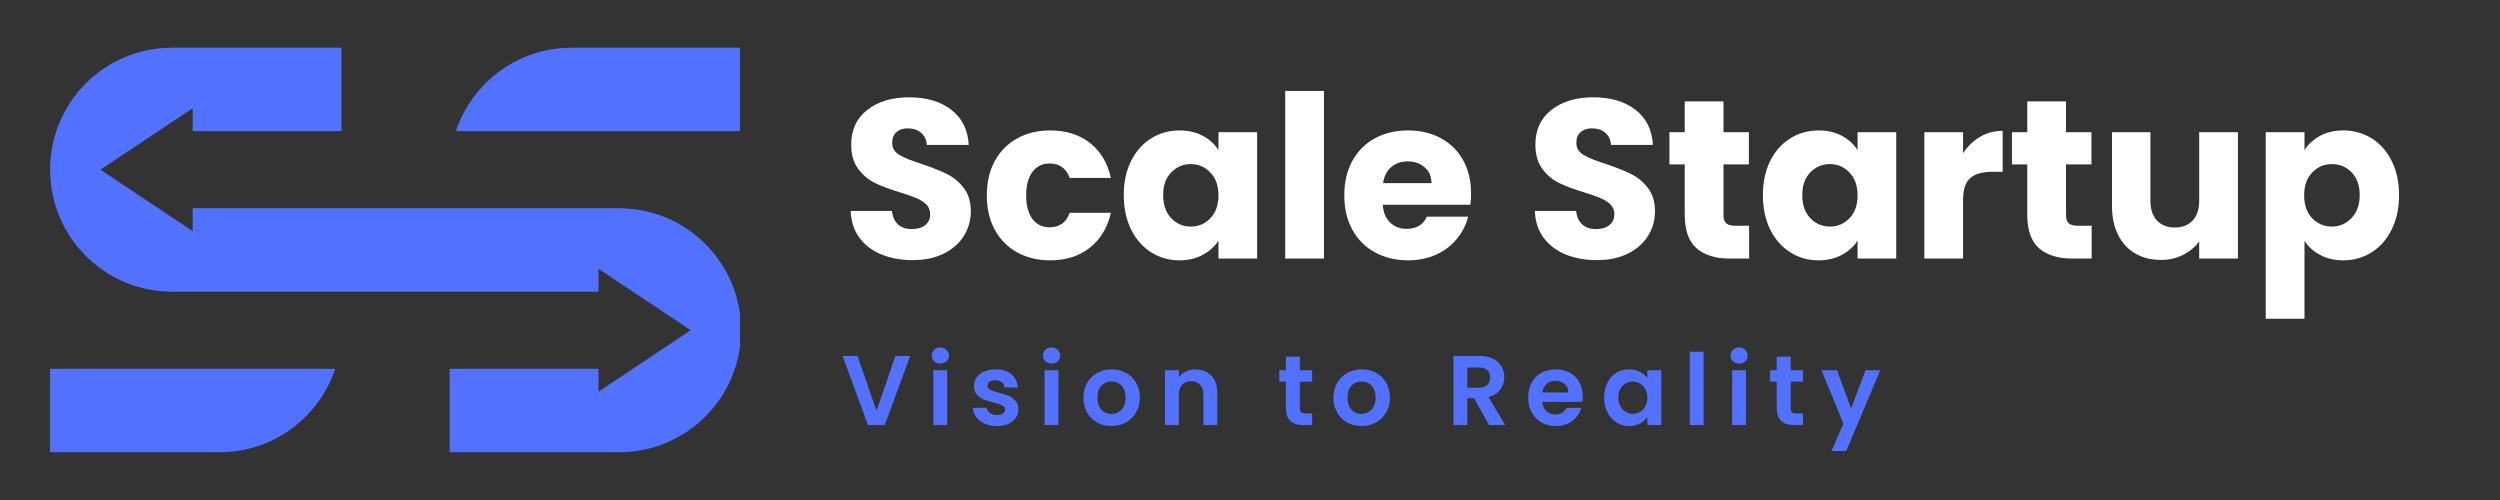<svg xmlns="http://www.w3.org/2000/svg" xmlns:xlink="http://www.w3.org/1999/xlink" width="500" zoomAndPan="magnify" viewBox="0 0 375 75" height="100" preserveAspectRatio="xMidYMid meet" version="1.0"><rect x="0" y="0" width="375" height="75" fill="#333333" stroke="none"/><defs><g/><clipPath id="14124cfa08"><path d="M 7.512 55.176 L 50.328 55.176 L 50.328 67.84 L 7.512 67.84 Z M 7.512 55.176 " clip-rule="nonzero"/></clipPath><clipPath id="5a16629b2d"><path d="M 68.234 7.152 L 111 7.152 L 111 19.688 L 68.234 19.688 Z M 68.234 7.152 " clip-rule="nonzero"/></clipPath><clipPath id="b50b62eed3"><path d="M 7.512 7.152 L 111 7.152 L 111 67.84 L 7.512 67.84 Z M 7.512 7.152 " clip-rule="nonzero"/></clipPath></defs><g clip-path="url(#14124cfa08)"><path fill="#5271ff" d="M 19.477 55.316 L 7.512 55.316 L 7.512 67.84 L 32.922 67.84 C 41.012 67.84 47.867 62.59 50.285 55.316 L 19.477 55.316 " fill-opacity="1" fill-rule="nonzero"/></g><g clip-path="url(#5a16629b2d)"><path fill="#5271ff" d="M 85.75 7.152 C 77.664 7.152 70.809 12.398 68.387 19.672 L 111.164 19.672 L 111.164 7.152 L 85.75 7.152 " fill-opacity="1" fill-rule="nonzero"/></g><g clip-path="url(#b50b62eed3)"><path fill="#5271ff" d="M 92.863 31.234 L 28.898 31.234 L 28.898 34.664 L 15.066 25.453 L 28.898 16.242 L 28.898 19.672 L 51.227 19.672 L 51.227 7.152 L 25.812 7.152 C 15.703 7.152 7.512 15.344 7.512 25.453 C 7.512 35.559 15.703 43.754 25.812 43.754 L 89.773 43.754 L 89.773 40.324 L 103.609 49.535 L 89.773 58.75 L 89.773 55.316 L 67.449 55.316 L 67.449 67.84 L 92.863 67.84 C 102.969 67.84 111.164 59.645 111.164 49.535 C 111.164 39.43 102.969 31.234 92.863 31.234 " fill-opacity="1" fill-rule="nonzero"/></g><g fill="#ffffff" fill-opacity="1"><g transform="translate(126.183, 38.784)"><g><path d="M 10.734 0.234 C 8.992 0.234 7.43 -0.047 6.047 -0.609 C 4.66 -1.172 3.555 -2.008 2.734 -3.125 C 1.91 -4.238 1.473 -5.578 1.422 -7.141 L 7.609 -7.141 C 7.703 -6.254 8.008 -5.578 8.531 -5.109 C 9.051 -4.648 9.727 -4.422 10.562 -4.422 C 11.426 -4.422 12.102 -4.617 12.594 -5.016 C 13.094 -5.41 13.344 -5.957 13.344 -6.656 C 13.344 -7.25 13.145 -7.738 12.75 -8.125 C 12.352 -8.508 11.863 -8.82 11.281 -9.062 C 10.707 -9.312 9.891 -9.598 8.828 -9.922 C 7.285 -10.391 6.023 -10.863 5.047 -11.344 C 4.078 -11.82 3.242 -12.523 2.547 -13.453 C 1.848 -14.379 1.5 -15.594 1.5 -17.094 C 1.5 -19.312 2.301 -21.047 3.906 -22.297 C 5.508 -23.555 7.602 -24.188 10.188 -24.188 C 12.812 -24.188 14.926 -23.555 16.531 -22.297 C 18.145 -21.047 19.008 -19.297 19.125 -17.047 L 12.844 -17.047 C 12.789 -17.816 12.504 -18.422 11.984 -18.859 C 11.461 -19.305 10.797 -19.531 9.984 -19.531 C 9.285 -19.531 8.719 -19.344 8.281 -18.969 C 7.852 -18.594 7.641 -18.055 7.641 -17.359 C 7.641 -16.586 8 -15.984 8.719 -15.547 C 9.445 -15.117 10.582 -14.66 12.125 -14.172 C 13.664 -13.648 14.914 -13.148 15.875 -12.672 C 16.844 -12.191 17.676 -11.5 18.375 -10.594 C 19.082 -9.688 19.438 -8.52 19.438 -7.094 C 19.438 -5.738 19.086 -4.504 18.391 -3.391 C 17.703 -2.285 16.703 -1.406 15.391 -0.75 C 14.078 -0.094 12.523 0.234 10.734 0.234 Z M 10.734 0.234 "/></g></g></g><g fill="#ffffff" fill-opacity="1"><g transform="translate(147.068, 38.784)"><g><path d="M 0.953 -9.484 C 0.953 -11.453 1.352 -13.172 2.156 -14.641 C 2.957 -16.109 4.078 -17.238 5.516 -18.031 C 6.953 -18.82 8.602 -19.219 10.469 -19.219 C 12.844 -19.219 14.828 -18.594 16.422 -17.344 C 18.016 -16.102 19.062 -14.352 19.562 -12.094 L 13.391 -12.094 C 12.867 -13.539 11.859 -14.266 10.359 -14.266 C 9.297 -14.266 8.445 -13.848 7.812 -13.016 C 7.176 -12.191 6.859 -11.016 6.859 -9.484 C 6.859 -7.941 7.176 -6.754 7.812 -5.922 C 8.445 -5.098 9.297 -4.688 10.359 -4.688 C 11.859 -4.688 12.867 -5.41 13.391 -6.859 L 19.562 -6.859 C 19.062 -4.641 18.008 -2.895 16.406 -1.625 C 14.801 -0.363 12.82 0.266 10.469 0.266 C 8.602 0.266 6.953 -0.129 5.516 -0.922 C 4.078 -1.711 2.957 -2.844 2.156 -4.312 C 1.352 -5.781 0.953 -7.504 0.953 -9.484 Z M 0.953 -9.484 "/></g></g></g><g fill="#ffffff" fill-opacity="1"><g transform="translate(167.614, 38.784)"><g><path d="M 0.953 -9.516 C 0.953 -11.461 1.316 -13.172 2.047 -14.641 C 2.785 -16.109 3.789 -17.238 5.062 -18.031 C 6.332 -18.82 7.75 -19.219 9.312 -19.219 C 10.645 -19.219 11.812 -18.945 12.812 -18.406 C 13.82 -17.863 14.602 -17.148 15.156 -16.266 L 15.156 -18.953 L 20.953 -18.953 L 20.953 0 L 15.156 0 L 15.156 -2.688 C 14.582 -1.801 13.789 -1.086 12.781 -0.547 C 11.781 -0.004 10.613 0.266 9.281 0.266 C 7.738 0.266 6.332 -0.133 5.062 -0.938 C 3.789 -1.738 2.785 -2.879 2.047 -4.359 C 1.316 -5.848 0.953 -7.566 0.953 -9.516 Z M 15.156 -9.484 C 15.156 -10.93 14.75 -12.07 13.938 -12.906 C 13.133 -13.75 12.156 -14.172 11 -14.172 C 9.852 -14.172 8.875 -13.754 8.062 -12.922 C 7.258 -12.098 6.859 -10.961 6.859 -9.516 C 6.859 -8.066 7.258 -6.914 8.062 -6.062 C 8.875 -5.219 9.852 -4.797 11 -4.797 C 12.156 -4.797 13.133 -5.211 13.938 -6.047 C 14.75 -6.879 15.156 -8.023 15.156 -9.484 Z M 15.156 -9.484 "/></g></g></g><g fill="#ffffff" fill-opacity="1"><g transform="translate(190.672, 38.784)"><g><path d="M 7.922 -25.141 L 7.922 0 L 2.109 0 L 2.109 -25.141 Z M 7.922 -25.141 "/></g></g></g><g fill="#ffffff" fill-opacity="1"><g transform="translate(200.69, 38.784)"><g><path d="M 19.969 -9.781 C 19.969 -9.238 19.938 -8.672 19.875 -8.078 L 6.719 -8.078 C 6.812 -6.898 7.191 -6 7.859 -5.375 C 8.523 -4.758 9.348 -4.453 10.328 -4.453 C 11.773 -4.453 12.781 -5.062 13.344 -6.281 L 19.531 -6.281 C 19.219 -5.039 18.645 -3.922 17.812 -2.922 C 16.988 -1.922 15.953 -1.141 14.703 -0.578 C 13.461 -0.016 12.07 0.266 10.531 0.266 C 8.676 0.266 7.02 -0.129 5.562 -0.922 C 4.113 -1.711 2.984 -2.844 2.172 -4.312 C 1.359 -5.781 0.953 -7.504 0.953 -9.484 C 0.953 -11.453 1.352 -13.172 2.156 -14.641 C 2.957 -16.109 4.082 -17.238 5.531 -18.031 C 6.977 -18.82 8.645 -19.219 10.531 -19.219 C 12.363 -19.219 13.992 -18.832 15.422 -18.062 C 16.848 -17.301 17.961 -16.207 18.766 -14.781 C 19.566 -13.352 19.969 -11.688 19.969 -9.781 Z M 14.031 -11.312 C 14.031 -12.312 13.688 -13.102 13 -13.688 C 12.32 -14.281 11.477 -14.578 10.469 -14.578 C 9.488 -14.578 8.664 -14.289 8 -13.719 C 7.332 -13.156 6.922 -12.352 6.766 -11.312 Z M 14.031 -11.312 "/></g></g></g><g fill="#ffffff" fill-opacity="1"><g transform="translate(221.609, 38.784)"><g/></g></g><g fill="#ffffff" fill-opacity="1"><g transform="translate(228.808, 38.784)"><g><path d="M 10.734 0.234 C 8.992 0.234 7.43 -0.047 6.047 -0.609 C 4.66 -1.172 3.555 -2.008 2.734 -3.125 C 1.91 -4.238 1.473 -5.578 1.422 -7.141 L 7.609 -7.141 C 7.703 -6.254 8.008 -5.578 8.531 -5.109 C 9.051 -4.648 9.727 -4.422 10.562 -4.422 C 11.426 -4.422 12.102 -4.617 12.594 -5.016 C 13.094 -5.41 13.344 -5.957 13.344 -6.656 C 13.344 -7.25 13.145 -7.738 12.75 -8.125 C 12.352 -8.508 11.863 -8.82 11.281 -9.062 C 10.707 -9.312 9.891 -9.598 8.828 -9.922 C 7.285 -10.391 6.023 -10.863 5.047 -11.344 C 4.078 -11.82 3.242 -12.523 2.547 -13.453 C 1.848 -14.379 1.5 -15.594 1.5 -17.094 C 1.5 -19.312 2.301 -21.047 3.906 -22.297 C 5.508 -23.555 7.602 -24.188 10.188 -24.188 C 12.812 -24.188 14.926 -23.555 16.531 -22.297 C 18.145 -21.047 19.008 -19.297 19.125 -17.047 L 12.844 -17.047 C 12.789 -17.816 12.504 -18.422 11.984 -18.859 C 11.461 -19.305 10.797 -19.531 9.984 -19.531 C 9.285 -19.531 8.719 -19.344 8.281 -18.969 C 7.852 -18.594 7.641 -18.055 7.641 -17.359 C 7.641 -16.586 8 -15.984 8.719 -15.547 C 9.445 -15.117 10.582 -14.66 12.125 -14.172 C 13.664 -13.648 14.914 -13.148 15.875 -12.672 C 16.844 -12.191 17.676 -11.5 18.375 -10.594 C 19.082 -9.688 19.438 -8.52 19.438 -7.094 C 19.438 -5.738 19.086 -4.504 18.391 -3.391 C 17.703 -2.285 16.703 -1.406 15.391 -0.75 C 14.078 -0.094 12.523 0.234 10.734 0.234 Z M 10.734 0.234 "/></g></g></g><g fill="#ffffff" fill-opacity="1"><g transform="translate(249.694, 38.784)"><g><path d="M 12.672 -4.922 L 12.672 0 L 9.719 0 C 7.613 0 5.969 -0.516 4.781 -1.547 C 3.602 -2.578 3.016 -4.258 3.016 -6.594 L 3.016 -14.125 L 0.719 -14.125 L 0.719 -18.953 L 3.016 -18.953 L 3.016 -23.578 L 8.828 -23.578 L 8.828 -18.953 L 12.641 -18.953 L 12.641 -14.125 L 8.828 -14.125 L 8.828 -6.516 C 8.828 -5.953 8.961 -5.547 9.234 -5.297 C 9.504 -5.047 9.957 -4.922 10.594 -4.922 Z M 12.672 -4.922 "/></g></g></g><g fill="#ffffff" fill-opacity="1"><g transform="translate(263.481, 38.784)"><g><path d="M 0.953 -9.516 C 0.953 -11.461 1.316 -13.172 2.047 -14.641 C 2.785 -16.109 3.789 -17.238 5.062 -18.031 C 6.332 -18.82 7.75 -19.219 9.312 -19.219 C 10.645 -19.219 11.812 -18.945 12.812 -18.406 C 13.82 -17.863 14.602 -17.148 15.156 -16.266 L 15.156 -18.953 L 20.953 -18.953 L 20.953 0 L 15.156 0 L 15.156 -2.688 C 14.582 -1.801 13.789 -1.086 12.781 -0.547 C 11.781 -0.004 10.613 0.266 9.281 0.266 C 7.738 0.266 6.332 -0.133 5.062 -0.938 C 3.789 -1.738 2.785 -2.879 2.047 -4.359 C 1.316 -5.848 0.953 -7.566 0.953 -9.516 Z M 15.156 -9.484 C 15.156 -10.93 14.75 -12.07 13.938 -12.906 C 13.133 -13.75 12.156 -14.172 11 -14.172 C 9.852 -14.172 8.875 -13.754 8.062 -12.922 C 7.258 -12.098 6.859 -10.961 6.859 -9.516 C 6.859 -8.066 7.258 -6.914 8.062 -6.062 C 8.875 -5.219 9.852 -4.797 11 -4.797 C 12.156 -4.797 13.133 -5.211 13.938 -6.047 C 14.75 -6.879 15.156 -8.023 15.156 -9.484 Z M 15.156 -9.484 "/></g></g></g><g fill="#ffffff" fill-opacity="1"><g transform="translate(286.54, 38.784)"><g><path d="M 7.922 -15.797 C 8.598 -16.836 9.441 -17.656 10.453 -18.25 C 11.473 -18.852 12.609 -19.156 13.859 -19.156 L 13.859 -13.016 L 12.266 -13.016 C 10.816 -13.016 9.727 -12.703 9 -12.078 C 8.281 -11.453 7.922 -10.359 7.922 -8.797 L 7.922 0 L 2.109 0 L 2.109 -18.953 L 7.922 -18.953 Z M 7.922 -15.797 "/></g></g></g><g fill="#ffffff" fill-opacity="1"><g transform="translate(301.074, 38.784)"><g><path d="M 12.672 -4.922 L 12.672 0 L 9.719 0 C 7.613 0 5.969 -0.516 4.781 -1.547 C 3.602 -2.578 3.016 -4.258 3.016 -6.594 L 3.016 -14.125 L 0.719 -14.125 L 0.719 -18.953 L 3.016 -18.953 L 3.016 -23.578 L 8.828 -23.578 L 8.828 -18.953 L 12.641 -18.953 L 12.641 -14.125 L 8.828 -14.125 L 8.828 -6.516 C 8.828 -5.953 8.961 -5.547 9.234 -5.297 C 9.504 -5.047 9.957 -4.922 10.594 -4.922 Z M 12.672 -4.922 "/></g></g></g><g fill="#ffffff" fill-opacity="1"><g transform="translate(314.862, 38.784)"><g><path d="M 20.828 -18.953 L 20.828 0 L 15.016 0 L 15.016 -2.578 C 14.422 -1.742 13.617 -1.07 12.609 -0.562 C 11.609 -0.051 10.5 0.203 9.281 0.203 C 7.82 0.203 6.535 -0.117 5.422 -0.766 C 4.316 -1.41 3.457 -2.344 2.844 -3.562 C 2.238 -4.789 1.938 -6.227 1.938 -7.875 L 1.938 -18.953 L 7.703 -18.953 L 7.703 -8.656 C 7.703 -7.395 8.031 -6.41 8.688 -5.703 C 9.352 -5.004 10.238 -4.656 11.344 -4.656 C 12.477 -4.656 13.375 -5.004 14.031 -5.703 C 14.688 -6.41 15.016 -7.395 15.016 -8.656 L 15.016 -18.953 Z M 20.828 -18.953 "/></g></g></g><g fill="#ffffff" fill-opacity="1"><g transform="translate(337.75, 38.784)"><g><path d="M 7.922 -16.266 C 8.484 -17.148 9.258 -17.863 10.25 -18.406 C 11.25 -18.945 12.414 -19.219 13.75 -19.219 C 15.312 -19.219 16.727 -18.82 18 -18.031 C 19.27 -17.238 20.27 -16.109 21 -14.641 C 21.738 -13.172 22.109 -11.461 22.109 -9.516 C 22.109 -7.566 21.738 -5.848 21 -4.359 C 20.27 -2.879 19.27 -1.738 18 -0.938 C 16.727 -0.133 15.312 0.266 13.75 0.266 C 12.438 0.266 11.273 -0.004 10.266 -0.547 C 9.266 -1.086 8.484 -1.789 7.922 -2.656 L 7.922 9.031 L 2.109 9.031 L 2.109 -18.953 L 7.922 -18.953 Z M 16.203 -9.516 C 16.203 -10.961 15.801 -12.098 15 -12.922 C 14.195 -13.754 13.207 -14.172 12.031 -14.172 C 10.875 -14.172 9.891 -13.75 9.078 -12.906 C 8.273 -12.07 7.875 -10.93 7.875 -9.484 C 7.875 -8.023 8.273 -6.879 9.078 -6.047 C 9.891 -5.211 10.875 -4.797 12.031 -4.797 C 13.176 -4.797 14.156 -5.219 14.969 -6.062 C 15.789 -6.914 16.203 -8.066 16.203 -9.516 Z M 16.203 -9.516 "/></g></g></g><g fill="#5271ff" fill-opacity="1"><g transform="translate(126.183, 63.762)"><g><path d="M 10.344 -10.375 L 6.531 0 L 4.016 0 L 0.203 -10.375 L 2.438 -10.375 L 5.297 -2.125 L 8.125 -10.375 Z M 10.344 -10.375 "/></g></g></g><g fill="#5271ff" fill-opacity="1"><g transform="translate(138.972, 63.762)"><g><path d="M 2.078 -9.219 C 1.711 -9.219 1.406 -9.332 1.156 -9.562 C 0.914 -9.789 0.797 -10.082 0.797 -10.438 C 0.797 -10.781 0.914 -11.066 1.156 -11.297 C 1.406 -11.535 1.711 -11.656 2.078 -11.656 C 2.441 -11.656 2.742 -11.535 2.984 -11.297 C 3.234 -11.066 3.359 -10.781 3.359 -10.438 C 3.359 -10.082 3.234 -9.789 2.984 -9.562 C 2.742 -9.332 2.441 -9.219 2.078 -9.219 Z M 3.109 -8.234 L 3.109 0 L 1.031 0 L 1.031 -8.234 Z M 3.109 -8.234 "/></g></g></g><g fill="#5271ff" fill-opacity="1"><g transform="translate(145.331, 63.762)"><g><path d="M 4.172 0.141 C 3.504 0.141 2.898 0.02 2.359 -0.219 C 1.828 -0.469 1.406 -0.801 1.094 -1.219 C 0.781 -1.633 0.609 -2.094 0.578 -2.594 L 2.672 -2.594 C 2.711 -2.281 2.867 -2.02 3.141 -1.812 C 3.41 -1.602 3.75 -1.5 4.156 -1.5 C 4.551 -1.5 4.859 -1.578 5.078 -1.734 C 5.305 -1.891 5.422 -2.094 5.422 -2.344 C 5.422 -2.613 5.285 -2.816 5.016 -2.953 C 4.742 -3.086 4.312 -3.234 3.719 -3.391 C 3.102 -3.535 2.598 -3.688 2.203 -3.844 C 1.816 -4.008 1.477 -4.254 1.188 -4.578 C 0.906 -4.898 0.766 -5.344 0.766 -5.906 C 0.766 -6.352 0.895 -6.766 1.156 -7.141 C 1.426 -7.523 1.805 -7.82 2.297 -8.031 C 2.785 -8.25 3.363 -8.359 4.031 -8.359 C 5.008 -8.359 5.789 -8.113 6.375 -7.625 C 6.957 -7.133 7.281 -6.473 7.344 -5.641 L 5.344 -5.641 C 5.32 -5.973 5.188 -6.234 4.938 -6.422 C 4.695 -6.617 4.375 -6.719 3.969 -6.719 C 3.594 -6.719 3.301 -6.645 3.094 -6.5 C 2.895 -6.363 2.797 -6.172 2.797 -5.922 C 2.797 -5.648 2.93 -5.441 3.203 -5.297 C 3.484 -5.148 3.914 -5.004 4.5 -4.859 C 5.094 -4.711 5.582 -4.555 5.969 -4.391 C 6.352 -4.234 6.688 -3.988 6.969 -3.656 C 7.258 -3.332 7.41 -2.895 7.422 -2.344 C 7.422 -1.875 7.285 -1.445 7.016 -1.062 C 6.754 -0.688 6.379 -0.391 5.891 -0.172 C 5.398 0.035 4.828 0.141 4.172 0.141 Z M 4.172 0.141 "/></g></g></g><g fill="#5271ff" fill-opacity="1"><g transform="translate(155.654, 63.762)"><g><path d="M 2.078 -9.219 C 1.711 -9.219 1.406 -9.332 1.156 -9.562 C 0.914 -9.789 0.797 -10.082 0.797 -10.438 C 0.797 -10.781 0.914 -11.066 1.156 -11.297 C 1.406 -11.535 1.711 -11.656 2.078 -11.656 C 2.441 -11.656 2.742 -11.535 2.984 -11.297 C 3.234 -11.066 3.359 -10.781 3.359 -10.438 C 3.359 -10.082 3.234 -9.789 2.984 -9.562 C 2.742 -9.332 2.441 -9.219 2.078 -9.219 Z M 3.109 -8.234 L 3.109 0 L 1.031 0 L 1.031 -8.234 Z M 3.109 -8.234 "/></g></g></g><g fill="#5271ff" fill-opacity="1"><g transform="translate(162.013, 63.762)"><g><path d="M 4.688 0.141 C 3.883 0.141 3.164 -0.035 2.531 -0.391 C 1.906 -0.742 1.41 -1.242 1.047 -1.891 C 0.68 -2.535 0.5 -3.273 0.5 -4.109 C 0.5 -4.953 0.688 -5.695 1.062 -6.344 C 1.438 -6.988 1.941 -7.484 2.578 -7.828 C 3.223 -8.18 3.941 -8.359 4.734 -8.359 C 5.523 -8.359 6.242 -8.18 6.891 -7.828 C 7.535 -7.484 8.039 -6.988 8.406 -6.344 C 8.781 -5.695 8.969 -4.953 8.969 -4.109 C 8.969 -3.273 8.773 -2.535 8.391 -1.891 C 8.016 -1.242 7.504 -0.742 6.859 -0.391 C 6.211 -0.035 5.488 0.141 4.688 0.141 Z M 4.688 -1.672 C 5.062 -1.672 5.41 -1.766 5.734 -1.953 C 6.066 -2.141 6.332 -2.414 6.531 -2.781 C 6.727 -3.145 6.828 -3.586 6.828 -4.109 C 6.828 -4.898 6.625 -5.504 6.219 -5.922 C 5.812 -6.336 5.305 -6.547 4.703 -6.547 C 4.109 -6.547 3.609 -6.336 3.203 -5.922 C 2.805 -5.504 2.609 -4.898 2.609 -4.109 C 2.609 -3.328 2.805 -2.723 3.203 -2.297 C 3.598 -1.879 4.094 -1.672 4.688 -1.672 Z M 4.688 -1.672 "/></g></g></g><g fill="#5271ff" fill-opacity="1"><g transform="translate(173.718, 63.762)"><g><path d="M 5.594 -8.344 C 6.57 -8.344 7.363 -8.035 7.969 -7.422 C 8.57 -6.805 8.875 -5.941 8.875 -4.828 L 8.875 0 L 6.797 0 L 6.797 -4.547 C 6.797 -5.203 6.629 -5.703 6.297 -6.047 C 5.973 -6.398 5.531 -6.578 4.969 -6.578 C 4.383 -6.578 3.926 -6.398 3.594 -6.047 C 3.27 -5.703 3.109 -5.203 3.109 -4.547 L 3.109 0 L 1.031 0 L 1.031 -8.234 L 3.109 -8.234 L 3.109 -7.203 C 3.379 -7.555 3.727 -7.832 4.156 -8.031 C 4.594 -8.238 5.07 -8.344 5.594 -8.344 Z M 5.594 -8.344 "/></g></g></g><g fill="#5271ff" fill-opacity="1"><g transform="translate(185.764, 63.762)"><g/></g></g><g fill="#5271ff" fill-opacity="1"><g transform="translate(191.528, 63.762)"><g><path d="M 3.453 -6.516 L 3.453 -2.547 C 3.453 -2.266 3.516 -2.062 3.641 -1.938 C 3.773 -1.812 4.004 -1.75 4.328 -1.75 L 5.297 -1.75 L 5.297 0 L 3.984 0 C 2.234 0 1.359 -0.852 1.359 -2.562 L 1.359 -6.516 L 0.375 -6.516 L 0.375 -8.234 L 1.359 -8.234 L 1.359 -10.266 L 3.453 -10.266 L 3.453 -8.234 L 5.297 -8.234 L 5.297 -6.516 Z M 3.453 -6.516 "/></g></g></g><g fill="#5271ff" fill-opacity="1"><g transform="translate(199.52, 63.762)"><g><path d="M 4.688 0.141 C 3.883 0.141 3.164 -0.035 2.531 -0.391 C 1.906 -0.742 1.41 -1.242 1.047 -1.891 C 0.68 -2.535 0.5 -3.273 0.5 -4.109 C 0.5 -4.953 0.688 -5.695 1.062 -6.344 C 1.438 -6.988 1.941 -7.484 2.578 -7.828 C 3.223 -8.18 3.941 -8.359 4.734 -8.359 C 5.523 -8.359 6.242 -8.18 6.891 -7.828 C 7.535 -7.484 8.039 -6.988 8.406 -6.344 C 8.781 -5.695 8.969 -4.953 8.969 -4.109 C 8.969 -3.273 8.773 -2.535 8.391 -1.891 C 8.016 -1.242 7.504 -0.742 6.859 -0.391 C 6.211 -0.035 5.488 0.141 4.688 0.141 Z M 4.688 -1.672 C 5.062 -1.672 5.41 -1.766 5.734 -1.953 C 6.066 -2.141 6.332 -2.414 6.531 -2.781 C 6.727 -3.145 6.828 -3.586 6.828 -4.109 C 6.828 -4.898 6.625 -5.504 6.219 -5.922 C 5.812 -6.336 5.305 -6.547 4.703 -6.547 C 4.109 -6.547 3.609 -6.336 3.203 -5.922 C 2.805 -5.504 2.609 -4.898 2.609 -4.109 C 2.609 -3.328 2.805 -2.723 3.203 -2.297 C 3.598 -1.879 4.094 -1.672 4.688 -1.672 Z M 4.688 -1.672 "/></g></g></g><g fill="#5271ff" fill-opacity="1"><g transform="translate(211.226, 63.762)"><g/></g></g><g fill="#5271ff" fill-opacity="1"><g transform="translate(216.99, 63.762)"><g><path d="M 6.375 0 L 4.094 -4.047 L 3.109 -4.047 L 3.109 0 L 1.031 0 L 1.031 -10.375 L 4.922 -10.375 C 5.723 -10.375 6.406 -10.234 6.969 -9.953 C 7.531 -9.672 7.953 -9.285 8.234 -8.797 C 8.516 -8.316 8.656 -7.781 8.656 -7.188 C 8.656 -6.508 8.457 -5.895 8.062 -5.344 C 7.664 -4.789 7.078 -4.41 6.297 -4.203 L 8.781 0 Z M 3.109 -5.609 L 4.844 -5.609 C 5.406 -5.609 5.82 -5.742 6.094 -6.016 C 6.375 -6.285 6.516 -6.66 6.516 -7.141 C 6.516 -7.617 6.375 -7.988 6.094 -8.25 C 5.82 -8.508 5.406 -8.641 4.844 -8.641 L 3.109 -8.641 Z M 3.109 -5.609 "/></g></g></g><g fill="#5271ff" fill-opacity="1"><g transform="translate(228.739, 63.762)"><g><path d="M 8.672 -4.297 C 8.672 -3.992 8.656 -3.723 8.625 -3.484 L 2.594 -3.484 C 2.645 -2.891 2.852 -2.426 3.219 -2.094 C 3.594 -1.758 4.047 -1.594 4.578 -1.594 C 5.348 -1.594 5.895 -1.922 6.219 -2.578 L 8.469 -2.578 C 8.227 -1.785 7.77 -1.133 7.094 -0.625 C 6.426 -0.113 5.602 0.141 4.625 0.141 C 3.832 0.141 3.117 -0.035 2.484 -0.391 C 1.859 -0.742 1.367 -1.242 1.016 -1.891 C 0.66 -2.535 0.484 -3.273 0.484 -4.109 C 0.484 -4.961 0.656 -5.711 1 -6.359 C 1.352 -7.004 1.844 -7.5 2.469 -7.844 C 3.094 -8.188 3.812 -8.359 4.625 -8.359 C 5.406 -8.359 6.102 -8.191 6.719 -7.859 C 7.344 -7.523 7.82 -7.047 8.156 -6.422 C 8.5 -5.805 8.672 -5.098 8.672 -4.297 Z M 6.516 -4.891 C 6.516 -5.422 6.32 -5.848 5.938 -6.172 C 5.562 -6.492 5.102 -6.656 4.562 -6.656 C 4.051 -6.656 3.617 -6.5 3.266 -6.188 C 2.91 -5.875 2.691 -5.441 2.609 -4.891 Z M 6.516 -4.891 "/></g></g></g><g fill="#5271ff" fill-opacity="1"><g transform="translate(240.132, 63.762)"><g><path d="M 0.484 -4.141 C 0.484 -4.973 0.648 -5.711 0.984 -6.359 C 1.316 -7.004 1.766 -7.5 2.328 -7.844 C 2.898 -8.188 3.539 -8.359 4.25 -8.359 C 4.863 -8.359 5.398 -8.234 5.859 -7.984 C 6.316 -7.742 6.688 -7.438 6.969 -7.062 L 6.969 -8.234 L 9.062 -8.234 L 9.062 0 L 6.969 0 L 6.969 -1.203 C 6.695 -0.816 6.328 -0.492 5.859 -0.234 C 5.391 0.016 4.848 0.141 4.234 0.141 C 3.535 0.141 2.898 -0.035 2.328 -0.391 C 1.766 -0.754 1.316 -1.258 0.984 -1.906 C 0.648 -2.551 0.484 -3.297 0.484 -4.141 Z M 6.969 -4.109 C 6.969 -4.617 6.867 -5.051 6.672 -5.406 C 6.473 -5.77 6.203 -6.047 5.859 -6.234 C 5.523 -6.43 5.164 -6.531 4.781 -6.531 C 4.395 -6.531 4.035 -6.438 3.703 -6.25 C 3.379 -6.062 3.113 -5.785 2.906 -5.422 C 2.707 -5.066 2.609 -4.641 2.609 -4.141 C 2.609 -3.648 2.707 -3.219 2.906 -2.844 C 3.113 -2.469 3.383 -2.18 3.719 -1.984 C 4.051 -1.785 4.406 -1.688 4.781 -1.688 C 5.164 -1.688 5.523 -1.785 5.859 -1.984 C 6.203 -2.18 6.473 -2.457 6.672 -2.812 C 6.867 -3.176 6.969 -3.609 6.969 -4.109 Z M 6.969 -4.109 "/></g></g></g><g fill="#5271ff" fill-opacity="1"><g transform="translate(252.432, 63.762)"><g><path d="M 3.109 -11 L 3.109 0 L 1.031 0 L 1.031 -11 Z M 3.109 -11 "/></g></g></g><g fill="#5271ff" fill-opacity="1"><g transform="translate(258.79, 63.762)"><g><path d="M 2.078 -9.219 C 1.711 -9.219 1.406 -9.332 1.156 -9.562 C 0.914 -9.789 0.797 -10.082 0.797 -10.438 C 0.797 -10.781 0.914 -11.066 1.156 -11.297 C 1.406 -11.535 1.711 -11.656 2.078 -11.656 C 2.441 -11.656 2.742 -11.535 2.984 -11.297 C 3.234 -11.066 3.359 -10.781 3.359 -10.438 C 3.359 -10.082 3.234 -9.789 2.984 -9.562 C 2.742 -9.332 2.441 -9.219 2.078 -9.219 Z M 3.109 -8.234 L 3.109 0 L 1.031 0 L 1.031 -8.234 Z M 3.109 -8.234 "/></g></g></g><g fill="#5271ff" fill-opacity="1"><g transform="translate(265.148, 63.762)"><g><path d="M 3.453 -6.516 L 3.453 -2.547 C 3.453 -2.266 3.516 -2.062 3.641 -1.938 C 3.773 -1.812 4.004 -1.75 4.328 -1.75 L 5.297 -1.75 L 5.297 0 L 3.984 0 C 2.234 0 1.359 -0.852 1.359 -2.562 L 1.359 -6.516 L 0.375 -6.516 L 0.375 -8.234 L 1.359 -8.234 L 1.359 -10.266 L 3.453 -10.266 L 3.453 -8.234 L 5.297 -8.234 L 5.297 -6.516 Z M 3.453 -6.516 "/></g></g></g><g fill="#5271ff" fill-opacity="1"><g transform="translate(273.14, 63.762)"><g><path d="M 8.906 -8.234 L 3.797 3.891 L 1.594 3.891 L 3.375 -0.203 L 0.078 -8.234 L 2.406 -8.234 L 4.531 -2.484 L 6.688 -8.234 Z M 8.906 -8.234 "/></g></g></g></svg>